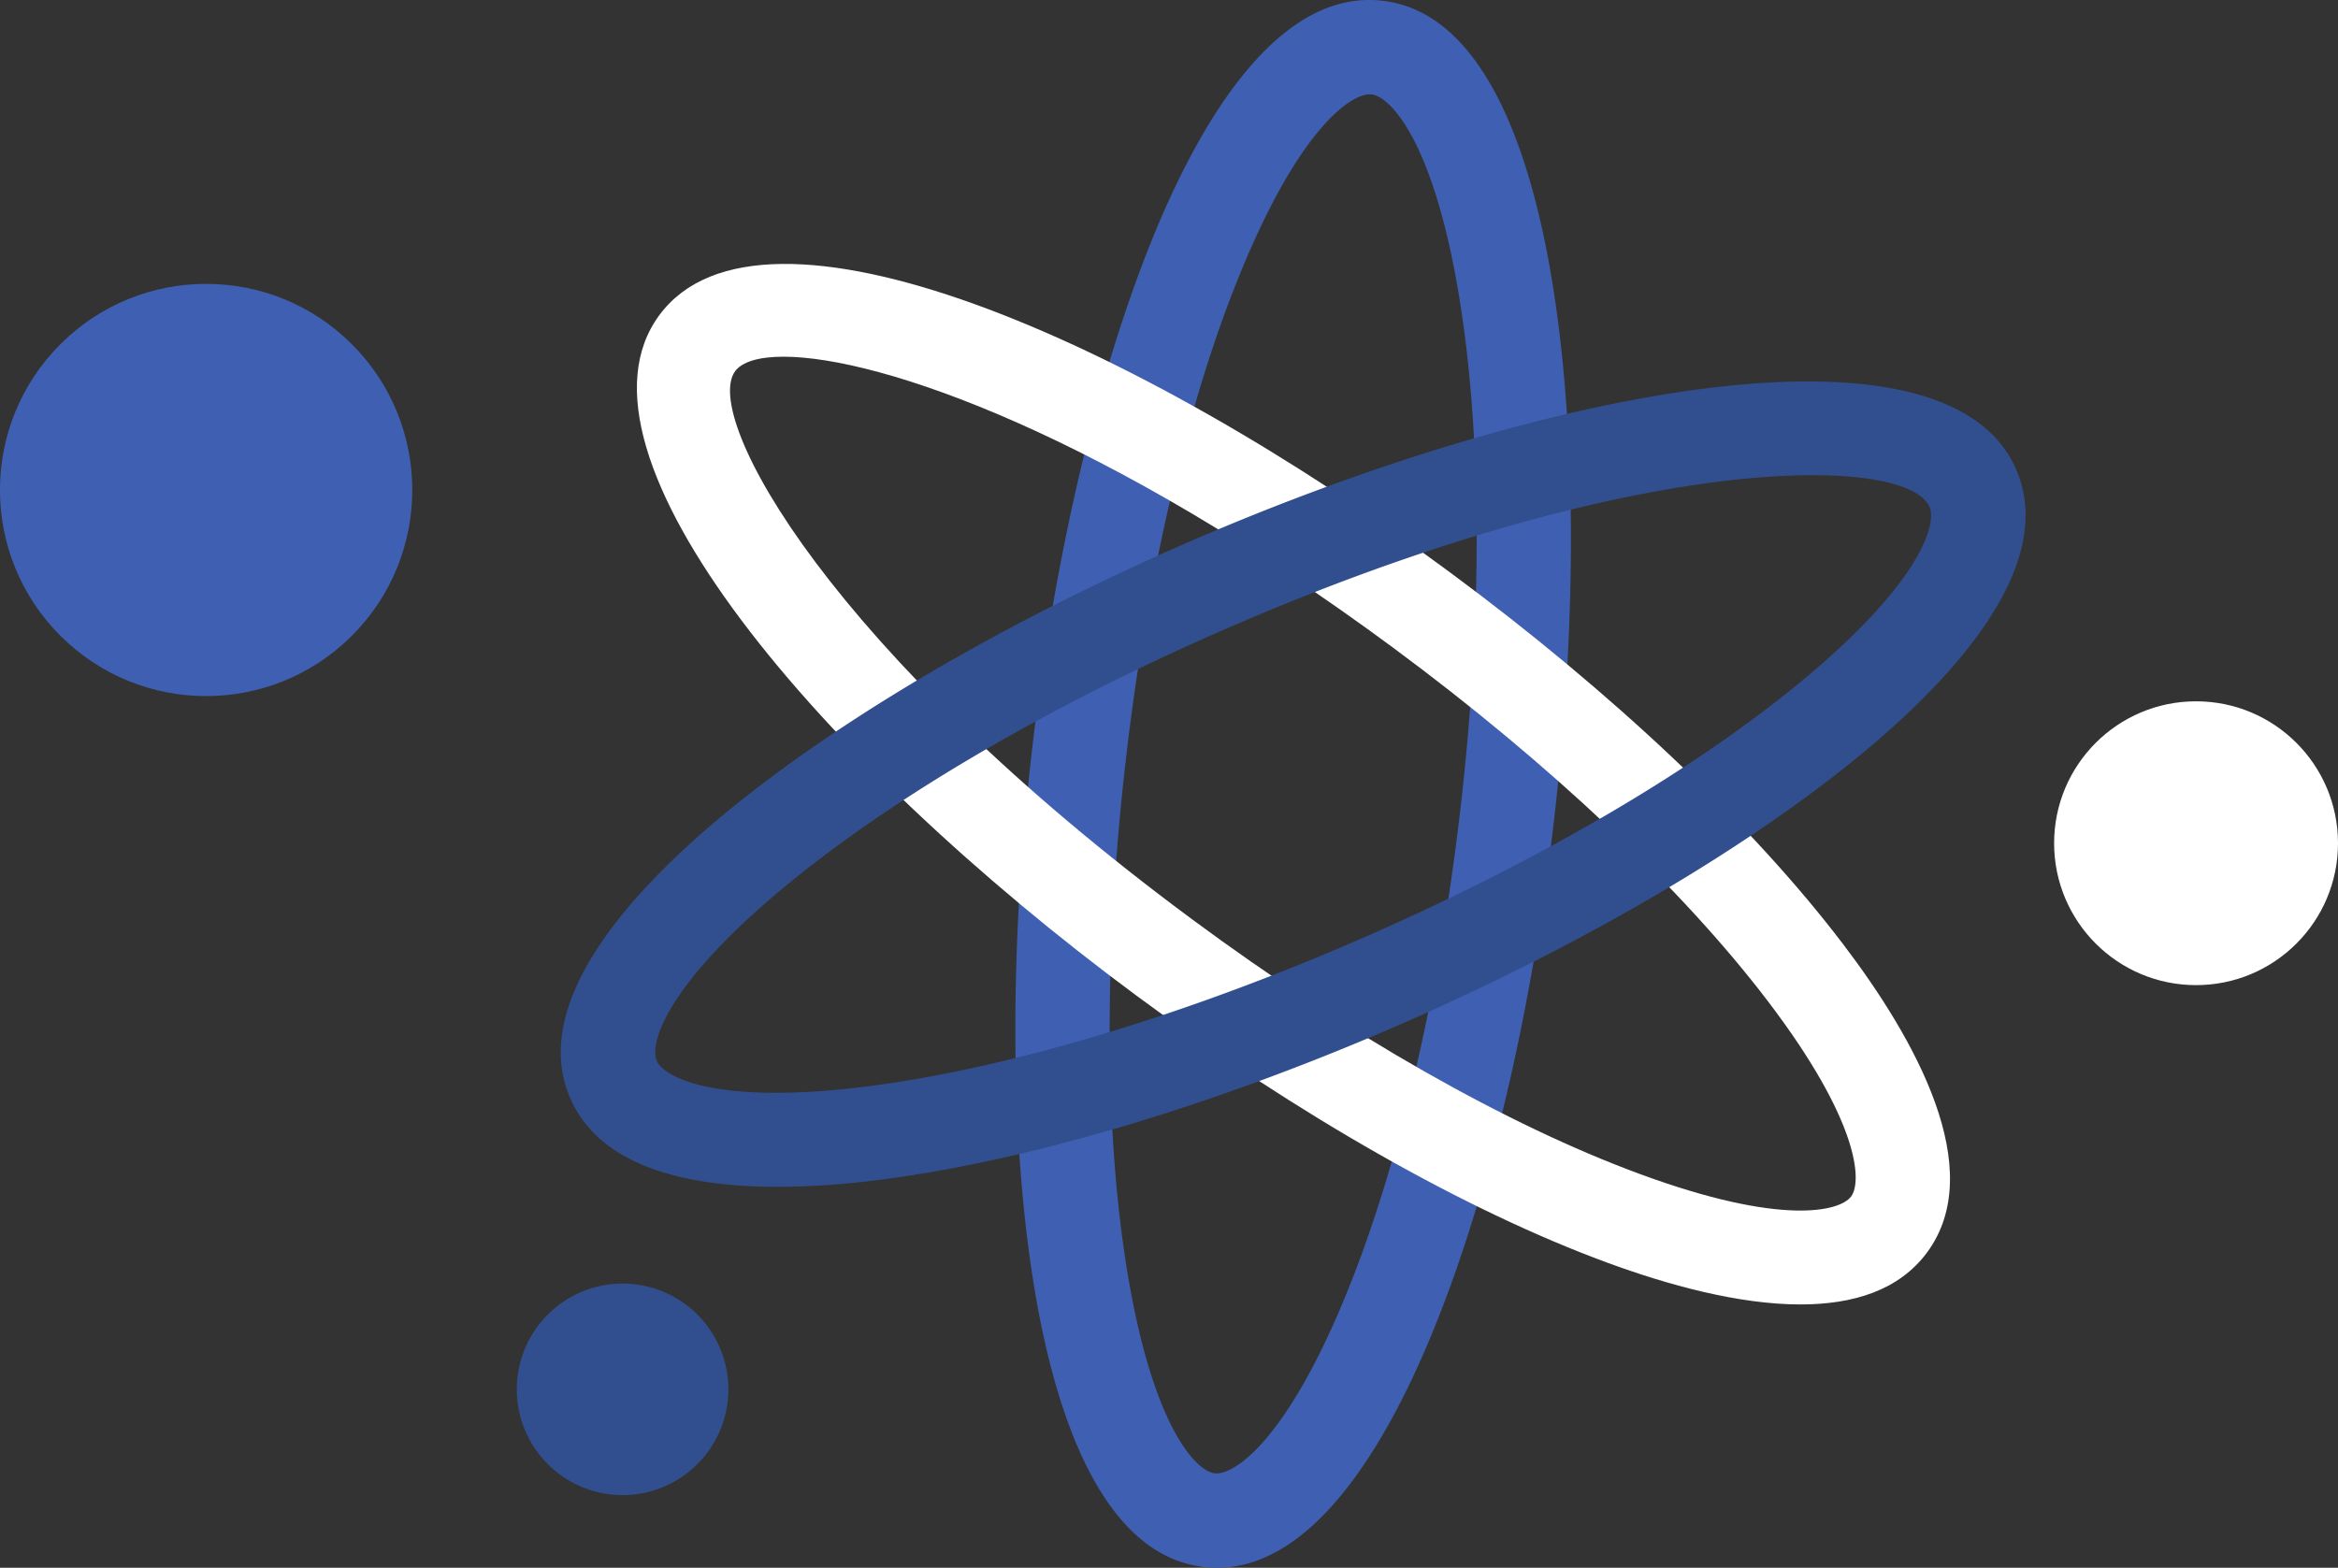 <svg xmlns="http://www.w3.org/2000/svg" viewBox="0 0 323.34 216.86"><rect x="0" y="0" width="323.34" height="216.86" fill="#333333" stroke="none"/><defs><style>.cls-1{fill:#3f60b2;}.cls-2{fill:#fff;}.cls-3{fill:#314f8f;}</style></defs><title>characterAsset 1</title><g id="Layer_2" data-name="Layer 2"><g id="object"><path class="cls-1" d="M168.32,216.86a15.46,15.46,0,0,1-1.79-.1c-14.19-1.61-20.51-21.34-23.31-37.59-3.52-20.47-3.73-47-.56-74.85S152,50.66,160,31.5c6.38-15.21,16.93-33,31.15-31.4s20.5,21.33,23.3,37.59c3.53,20.47,3.73,47.05.57,74.85s-9.32,53.66-17.35,72.82C191.57,199.92,181.61,216.86,168.32,216.86ZM189.44,13.05c-2.75,0-9.57,4.82-17.4,23.5-7.57,18-13.4,42.63-16.42,69.24s-2.86,51.88.46,71.16c3.54,20.57,9.35,26.55,11.92,26.85s9.58-4.24,17.65-23.49c7.56-18,13.4-42.63,16.42-69.24s2.86-51.88-.46-71.16c-3.55-20.57-9.35-26.55-11.93-26.85Z"/><path class="cls-2" d="M249,180.44c-8.56,0-18.35-2.7-26.75-5.79-19.49-7.18-42.61-20.3-65.1-36.94C113.63,105.5,77,62.83,91.18,43.6s65.76,3.33,109.32,35.55c22.5,16.63,41.81,34.9,54.38,51.43,10,13.13,20.11,31.2,11.62,42.68C262.61,178.51,256.26,180.44,249,180.44ZM108.36,49.34c-3.45,0-5.73.72-6.69,2C97,57.74,115,90.3,164.94,127.22c21.53,15.93,43.5,28.42,61.86,35.18,19.58,7.22,27.67,5.19,29.21,3.1s1.12-10.41-11.51-27c-11.85-15.58-30.23-32.92-51.76-48.85C153,60.24,121.8,49.34,108.36,49.34Z"/><path class="cls-3" d="M107.56,164.17c-12.54,0-24.56-2.75-28.69-12.24-5.7-13.09,8.22-28.43,20.9-39,16-13.29,38.88-26.75,64.54-37.92,49.68-21.62,105-32,114.51-10.1,5.69,13.09-8.23,28.42-20.91,39-16,13.29-38.88,26.75-64.54,37.92h0c-25.65,11.16-51.13,18.75-71.73,21.37A111.54,111.54,0,0,1,107.56,164.17ZM250.67,65.73c-16.56,0-44.85,5.47-81.15,21.26-24.56,10.69-46.36,23.47-61.4,36-16,13.35-18.32,21.37-17.29,23.74s8.46,6.18,29.16,3.54c19.41-2.47,43.63-9.71,68.18-20.4h0c24.55-10.68,46.36-23.46,61.4-36,16-13.35,18.32-21.37,17.28-23.75C265.71,67.5,260.09,65.73,250.67,65.73Z"/><circle class="cls-1" cx="28.51" cy="67.78" r="28.51" transform="translate(-39.58 40.01) rotate(-45)"/><circle class="cls-2" cx="303.71" cy="116.64" r="19.63"/><circle class="cls-3" cx="86.1" cy="192.17" r="14.63" transform="translate(-117.38 246.38) rotate(-80.78)"/></g></g></svg>